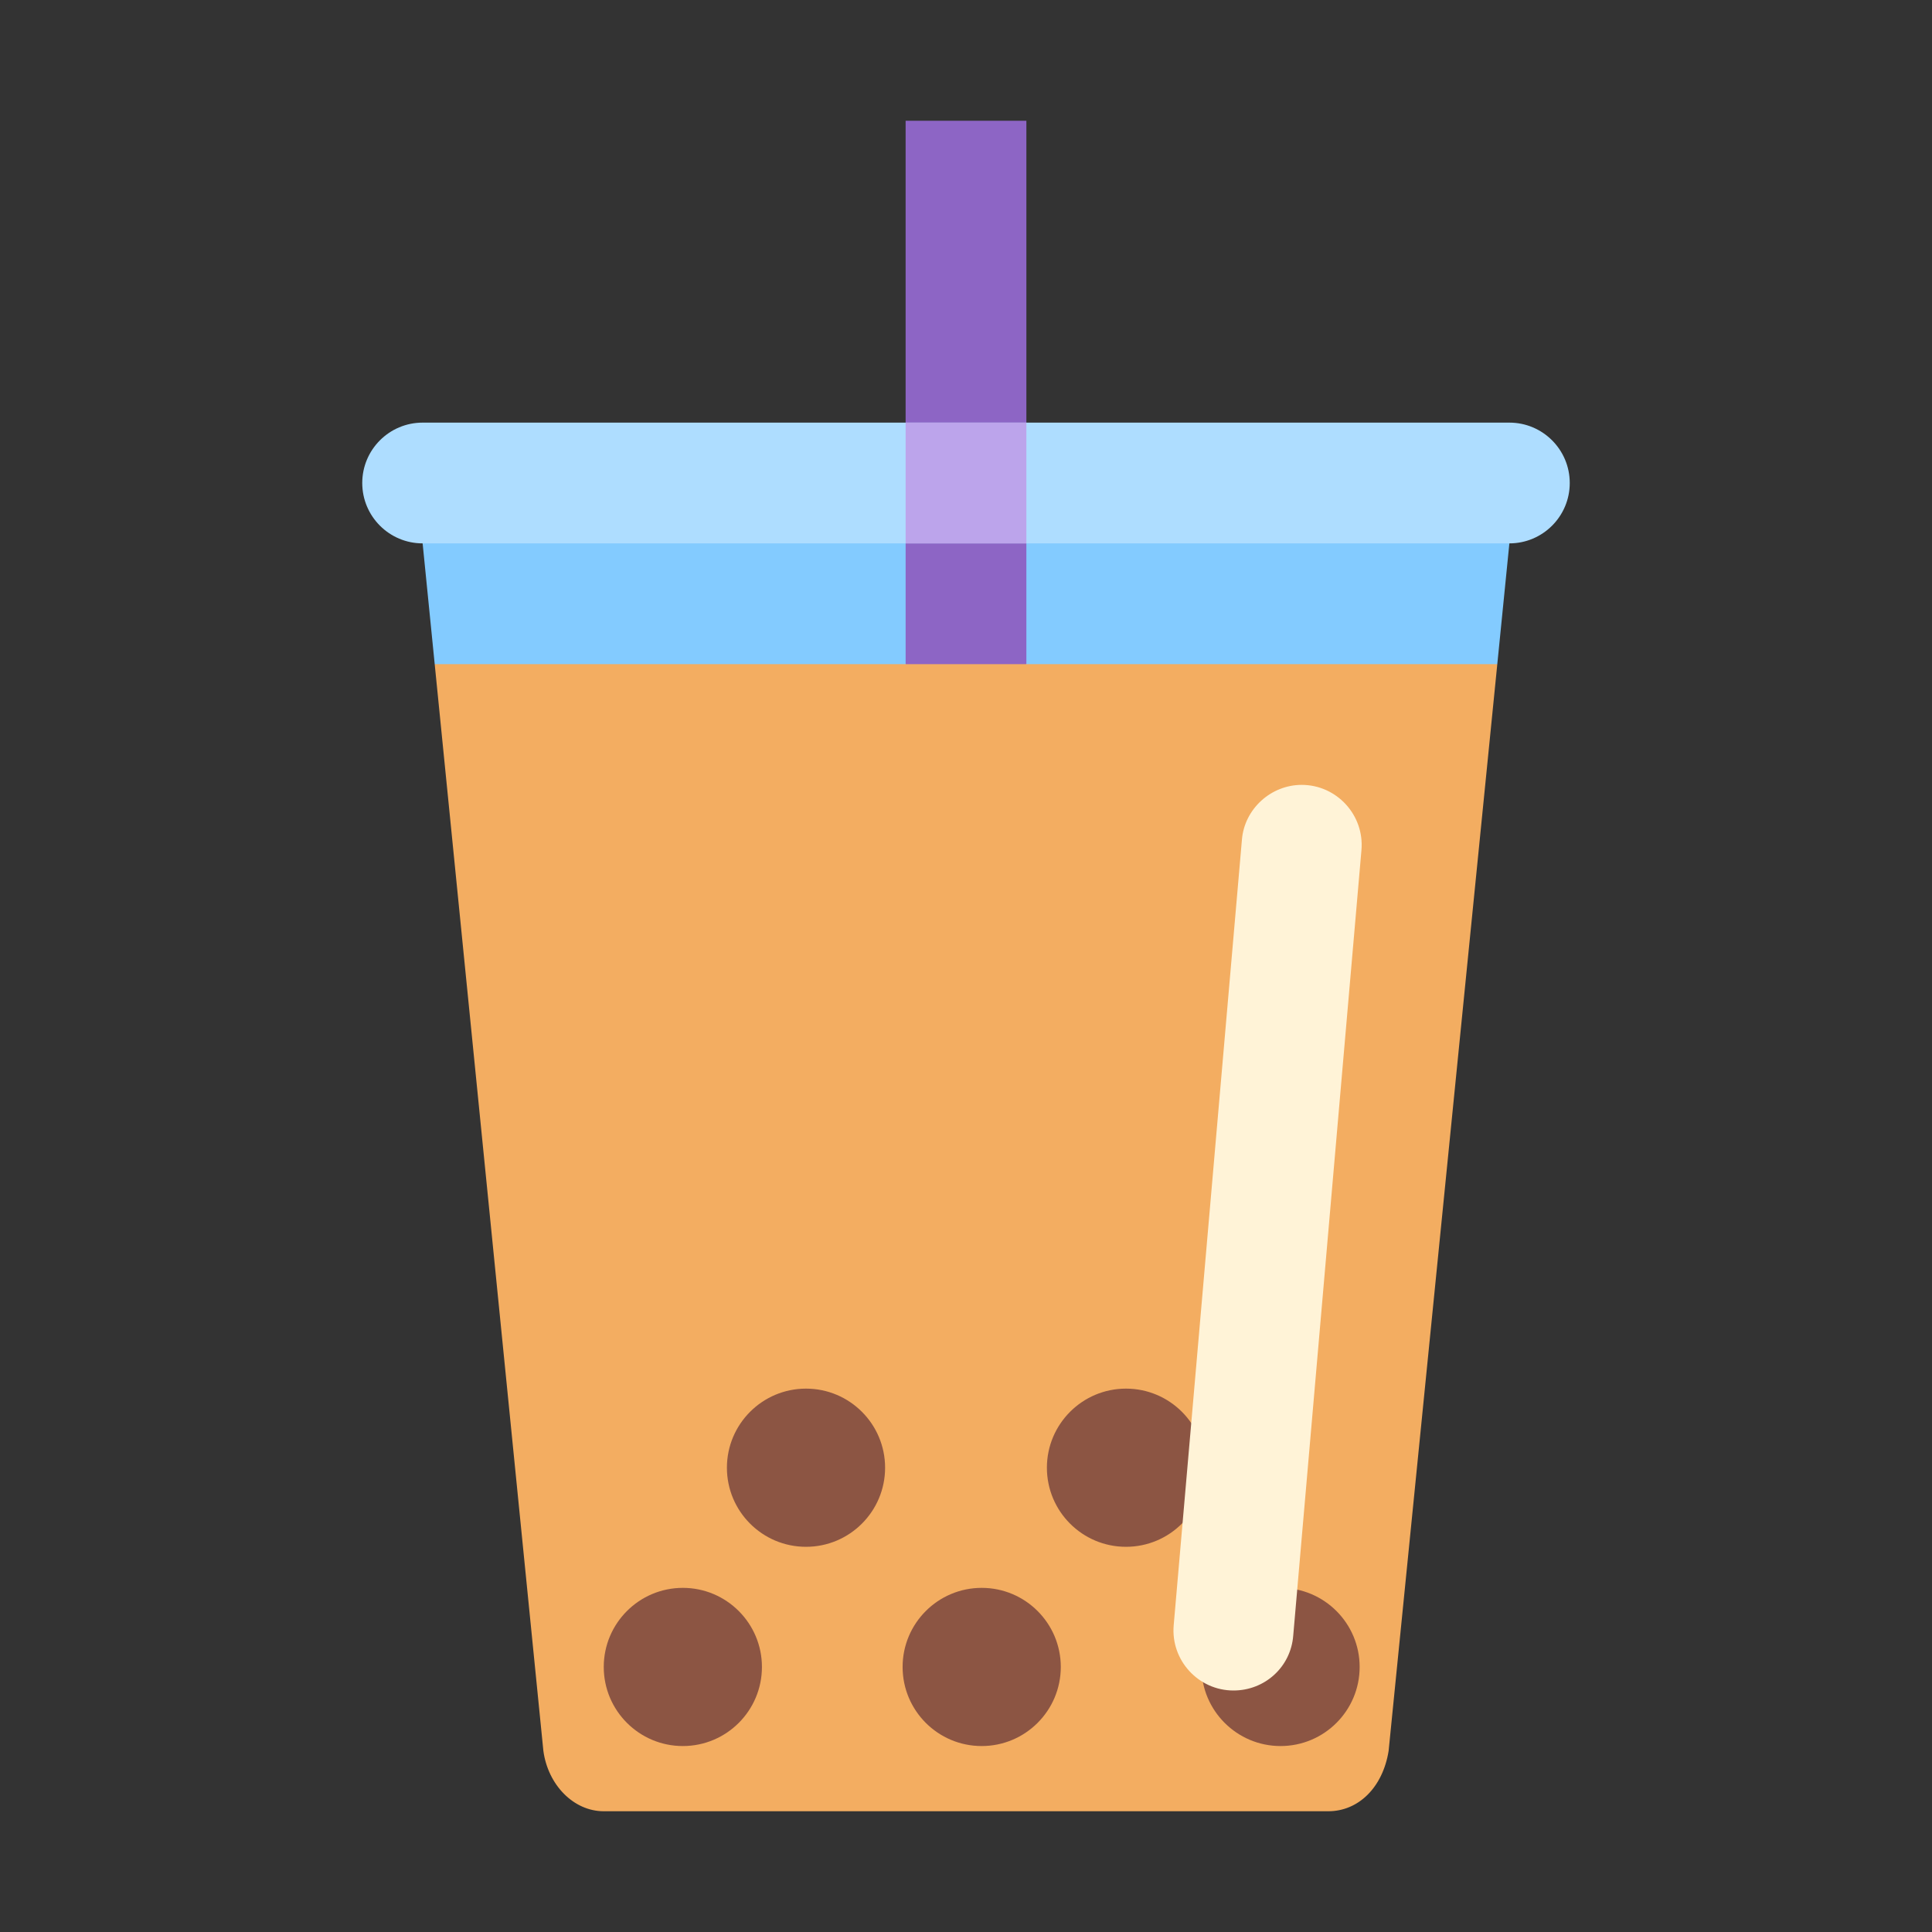 <svg fill="none" height="32" viewBox="0 0 32 32" width="32" xmlns="http://www.w3.org/2000/svg"><rect x="0" y="0" width="32" height="32" fill="#333333" stroke="none"/><path d="m7.2 11-.2-2 .2-.25h17.6l.2.25-.2 2-.3.25h-17z" fill="#83cbff"/><path d="m17 2v9l-1 1-1-1v-9z" fill="#8d65c5"/><path d="m6 8c0-.552.448-1 1-1h18c.552 0 1 .448 1 1s-.448 1-1 1h-18c-.552 0-1-.448-1-1z" fill="#aeddff"/><path d="m17 7v2h-2v-2z" fill="#bca4eb"/><path d="m7.2 11h17.6l-1.8 18c-.097.606-.5 1-1 1h-12c-.5 0-.924-.437-1-1z" fill="#f3ad61"/><g fill="#8c5543"><path d="m13.35 25.62c-.724 0-1.31-.587-1.31-1.31s.587-1.31 1.31-1.31 1.31.587 1.31 1.31-.587 1.31-1.31 1.31z"/><path d="m18.65 25.62c-.724 0-1.31-.587-1.31-1.31s.587-1.31 1.31-1.31 1.31.587 1.31 1.31-.587 1.31-1.31 1.31z"/><path d="m22.52 27.61c0 .724-.587 1.31-1.31 1.31s-1.31-.587-1.31-1.31.587-1.31 1.31-1.31 1.31.587 1.31 1.31z"/><path d="m16.26 28.92c-.724 0-1.31-.587-1.31-1.31s.587-1.31 1.31-1.31 1.31.587 1.31 1.31-.587 1.31-1.31 1.31z"/><path d="m12.62 27.61c0 .724-.587 1.31-1.31 1.31s-1.31-.587-1.31-1.31.587-1.31 1.31-1.31 1.31.587 1.31 1.31z"/></g><path d="m19.44 26.92 1.13-13.01c.04-.51.48-.91.99-.91.58 0 1.04.5.99 1.08l-1.13 13.01c-.04.52-.47.91-.99.91-.58 0-1.04-.5-.99-1.08z" fill="#fff3d7"/></svg>